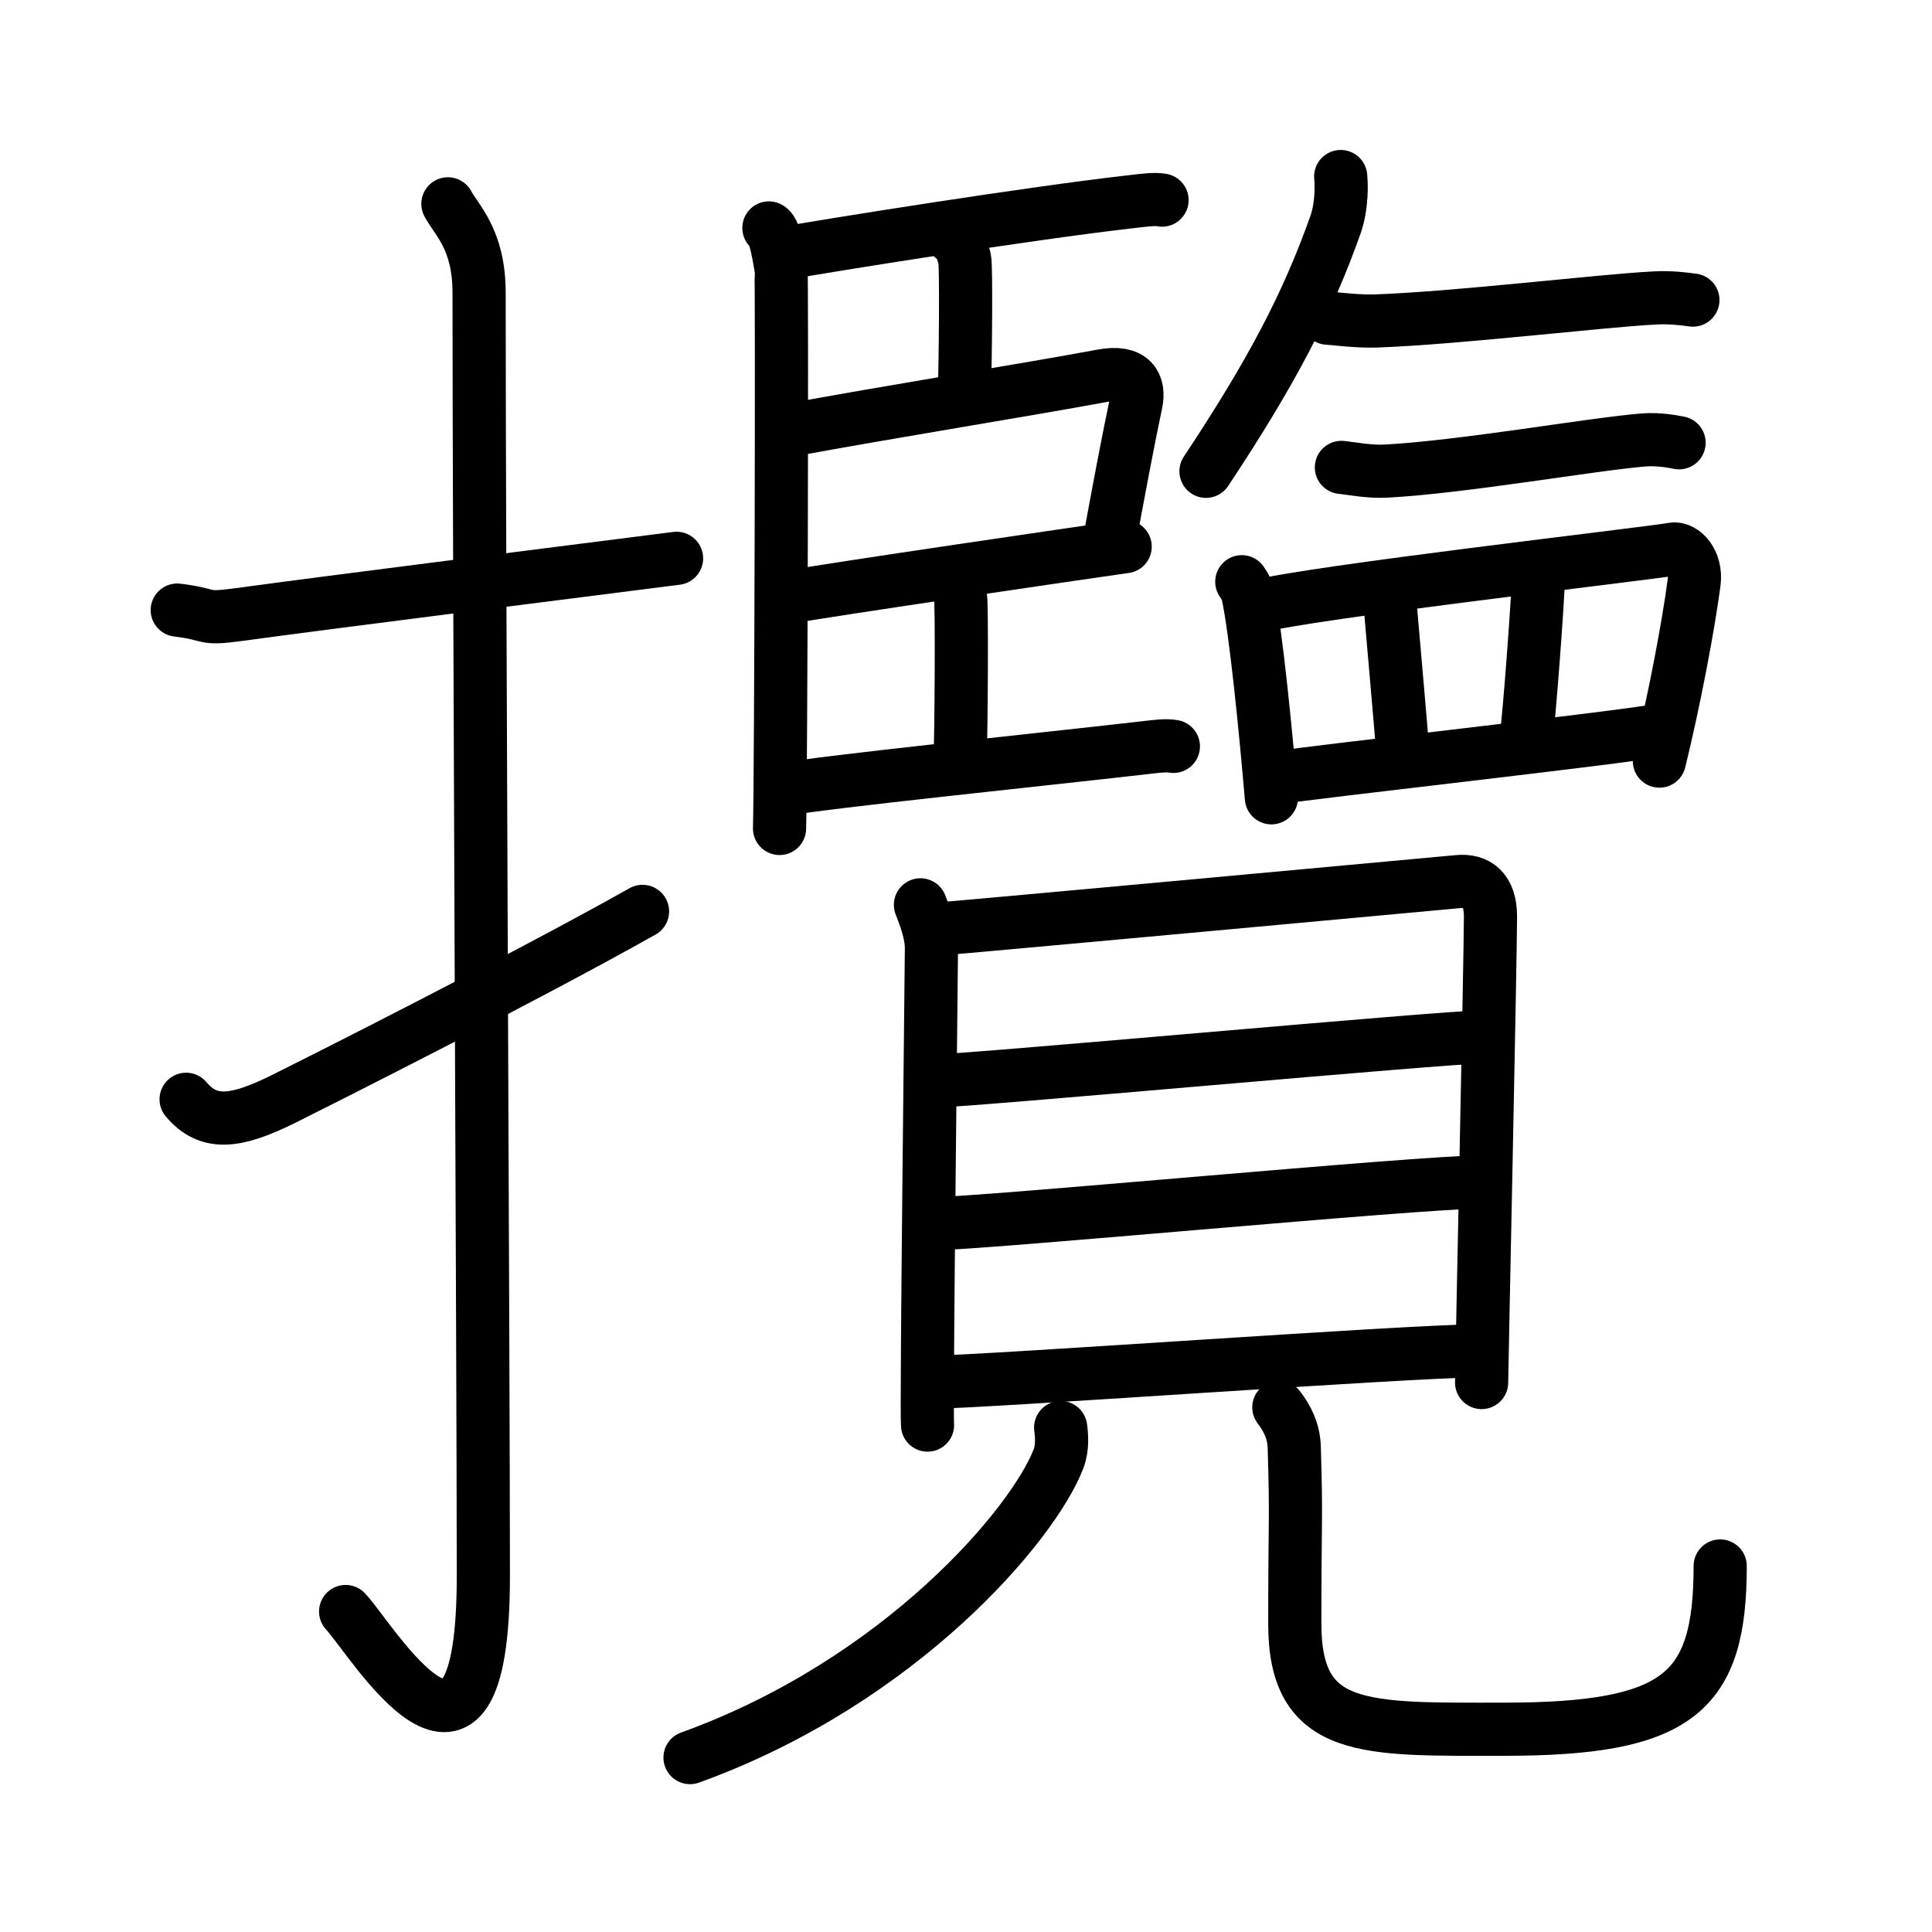 <svg xmlns="http://www.w3.org/2000/svg" width="109" height="109" viewBox="0 0 109 109" style="fill:none;stroke:currentColor;stroke-width:3;stroke-linecap:round;stroke-linejoin:round;">
<path id="kvg:0652c-s1" d="M10,34.42c2.08,0.25,1.27,0.55,3.5,0.25c5.5-0.75,15.5-2,24.67-3.17"/>
<path id="kvg:0652c-s2" d="M25.27,11.5c0.48,0.92,1.76,1.99,1.76,5.02c0,15.23,0.24,60.96,0.24,72.4c0,14.25-6.32,3.53-7.77,2"/>
<path id="kvg:0652c-s3" d="M10.5,62.02c1.25,1.48,2.74,1.35,5.5-0.02c1.63-0.81,13.35-6.7,20.25-10.58"/>
<path id="kvg:0652c-s4" d="M43.38,12.86c0.38,0.17,0.6,1.85,0.68,2.25c0.07,0.39,0,29.15-0.08,31.63"/>
<path id="kvg:0652c-s5" d="M44.14,14.31c2.48-0.45,13.81-2.26,19.58-2.92c0.87-0.1,1.4-0.18,1.84-0.1"/>
<path id="kvg:0652c-s6" d="M53.75,13.4c0.38,0.17,0.6,0.85,0.68,1.25s0.05,5.36-0.03,7.84"/>
<path id="kvg:0652c-s7" d="M44.29,24.32c5.94-1.1,13.77-2.35,17.9-3.12c1.67-0.31,2.13,0.48,1.9,1.56c-0.42,1.96-1.04,5.27-1.47,7.62"/>
<path id="kvg:0652c-s8" d="M44.31,33.72c2.48-0.45,16.83-2.55,19.17-2.88"/>
<path id="kvg:0652c-s9" d="M53.51,32.42c0.38,0.17,0.6,0.85,0.68,1.25c0.08,0.39,0.05,7.13-0.03,9.62"/>
<path id="kvg:0652c-s10" d="M44.14,44.55c2.48-0.45,14.45-1.68,20.22-2.34c0.88-0.1,1.4-0.18,1.84-0.1"/>
<path id="kvg:0652c-s11" d="M75.64,9.96c0.08,0.84-0.02,1.93-0.27,2.65c-1.61,4.56-3.65,8.43-7.33,13.98"/>
<path id="kvg:0652c-s12" d="M74.9,17.95c0.57,0.04,1.69,0.19,2.71,0.16c4.71-0.17,12.64-1.14,15.76-1.3c0.88-0.05,1.7,0.06,2.14,0.12"/>
<path id="kvg:0652c-s13" d="M75.68,26.37c0.53,0.05,1.56,0.26,2.5,0.21c4.36-0.23,11.68-1.53,14.57-1.76c0.81-0.06,1.57,0.08,1.98,0.16"/>
<path id="kvg:0652c-s14" d="M70.06,32.82c0.13,0.21,0.27,0.38,0.33,0.65c0.46,2.08,1.02,7.8,1.34,11.54"/>
<path id="kvg:0652c-s15" d="M70.89,34.23c2.95-0.81,21.93-2.97,23.49-3.25c0.57-0.1,1.35,0.7,1.2,1.87c-0.32,2.44-1.11,6.62-1.96,10.09"/>
<path id="kvg:0652c-s16" d="M78.35,33.07c0.09,1.38,0.72,8.13,0.81,9.69"/>
<path id="kvg:0652c-s17" d="M86.82,32.2c-0.09,2.25-0.54,8.13-0.72,9.51"/>
<path id="kvg:0652c-s18" d="M72.15,43.87c1.84-0.31,19.16-2.23,21.68-2.7"/>
<path id="kvg:0652c-s19" d="M51.93,51.05c0.25,0.63,0.62,1.6,0.62,2.44s-0.3,26.07-0.22,26.91"/>
<path id="kvg:0652c-s20" d="M52.96,52.41c1.42-0.1,28-2.55,29.29-2.67c1.08-0.11,1.84,0.45,1.84,1.96c0,2.35-0.5,25.67-0.5,26.3"/>
<path id="kvg:0652c-s21" d="M52.5,61c2.03,0,29.09-2.51,31.37-2.51"/>
<path id="kvg:0652c-s22" d="M52.62,69.04c2.82,0,27.43-2.36,31.08-2.36"/>
<path id="kvg:0652c-s23" d="M52.56,77.98c2.82,0,27-1.76,30.65-1.76"/>
<path id="kvg:0652c-s24" d="M59.84,80.54c0.06,0.44,0.12,1.13-0.12,1.76c-1.42,3.71-8.93,12.58-20.79,16.86"/>
<path id="kvg:0652c-s25" d="M72.15,79.4c0.47,0.61,0.85,1.34,0.87,2.29c0.13,4.23,0.03,3.72,0.03,9.92c0,6.2,3.96,5.95,11.79,5.95c9.89,0,12.21-2.06,12.21-9.21"/>
</svg>